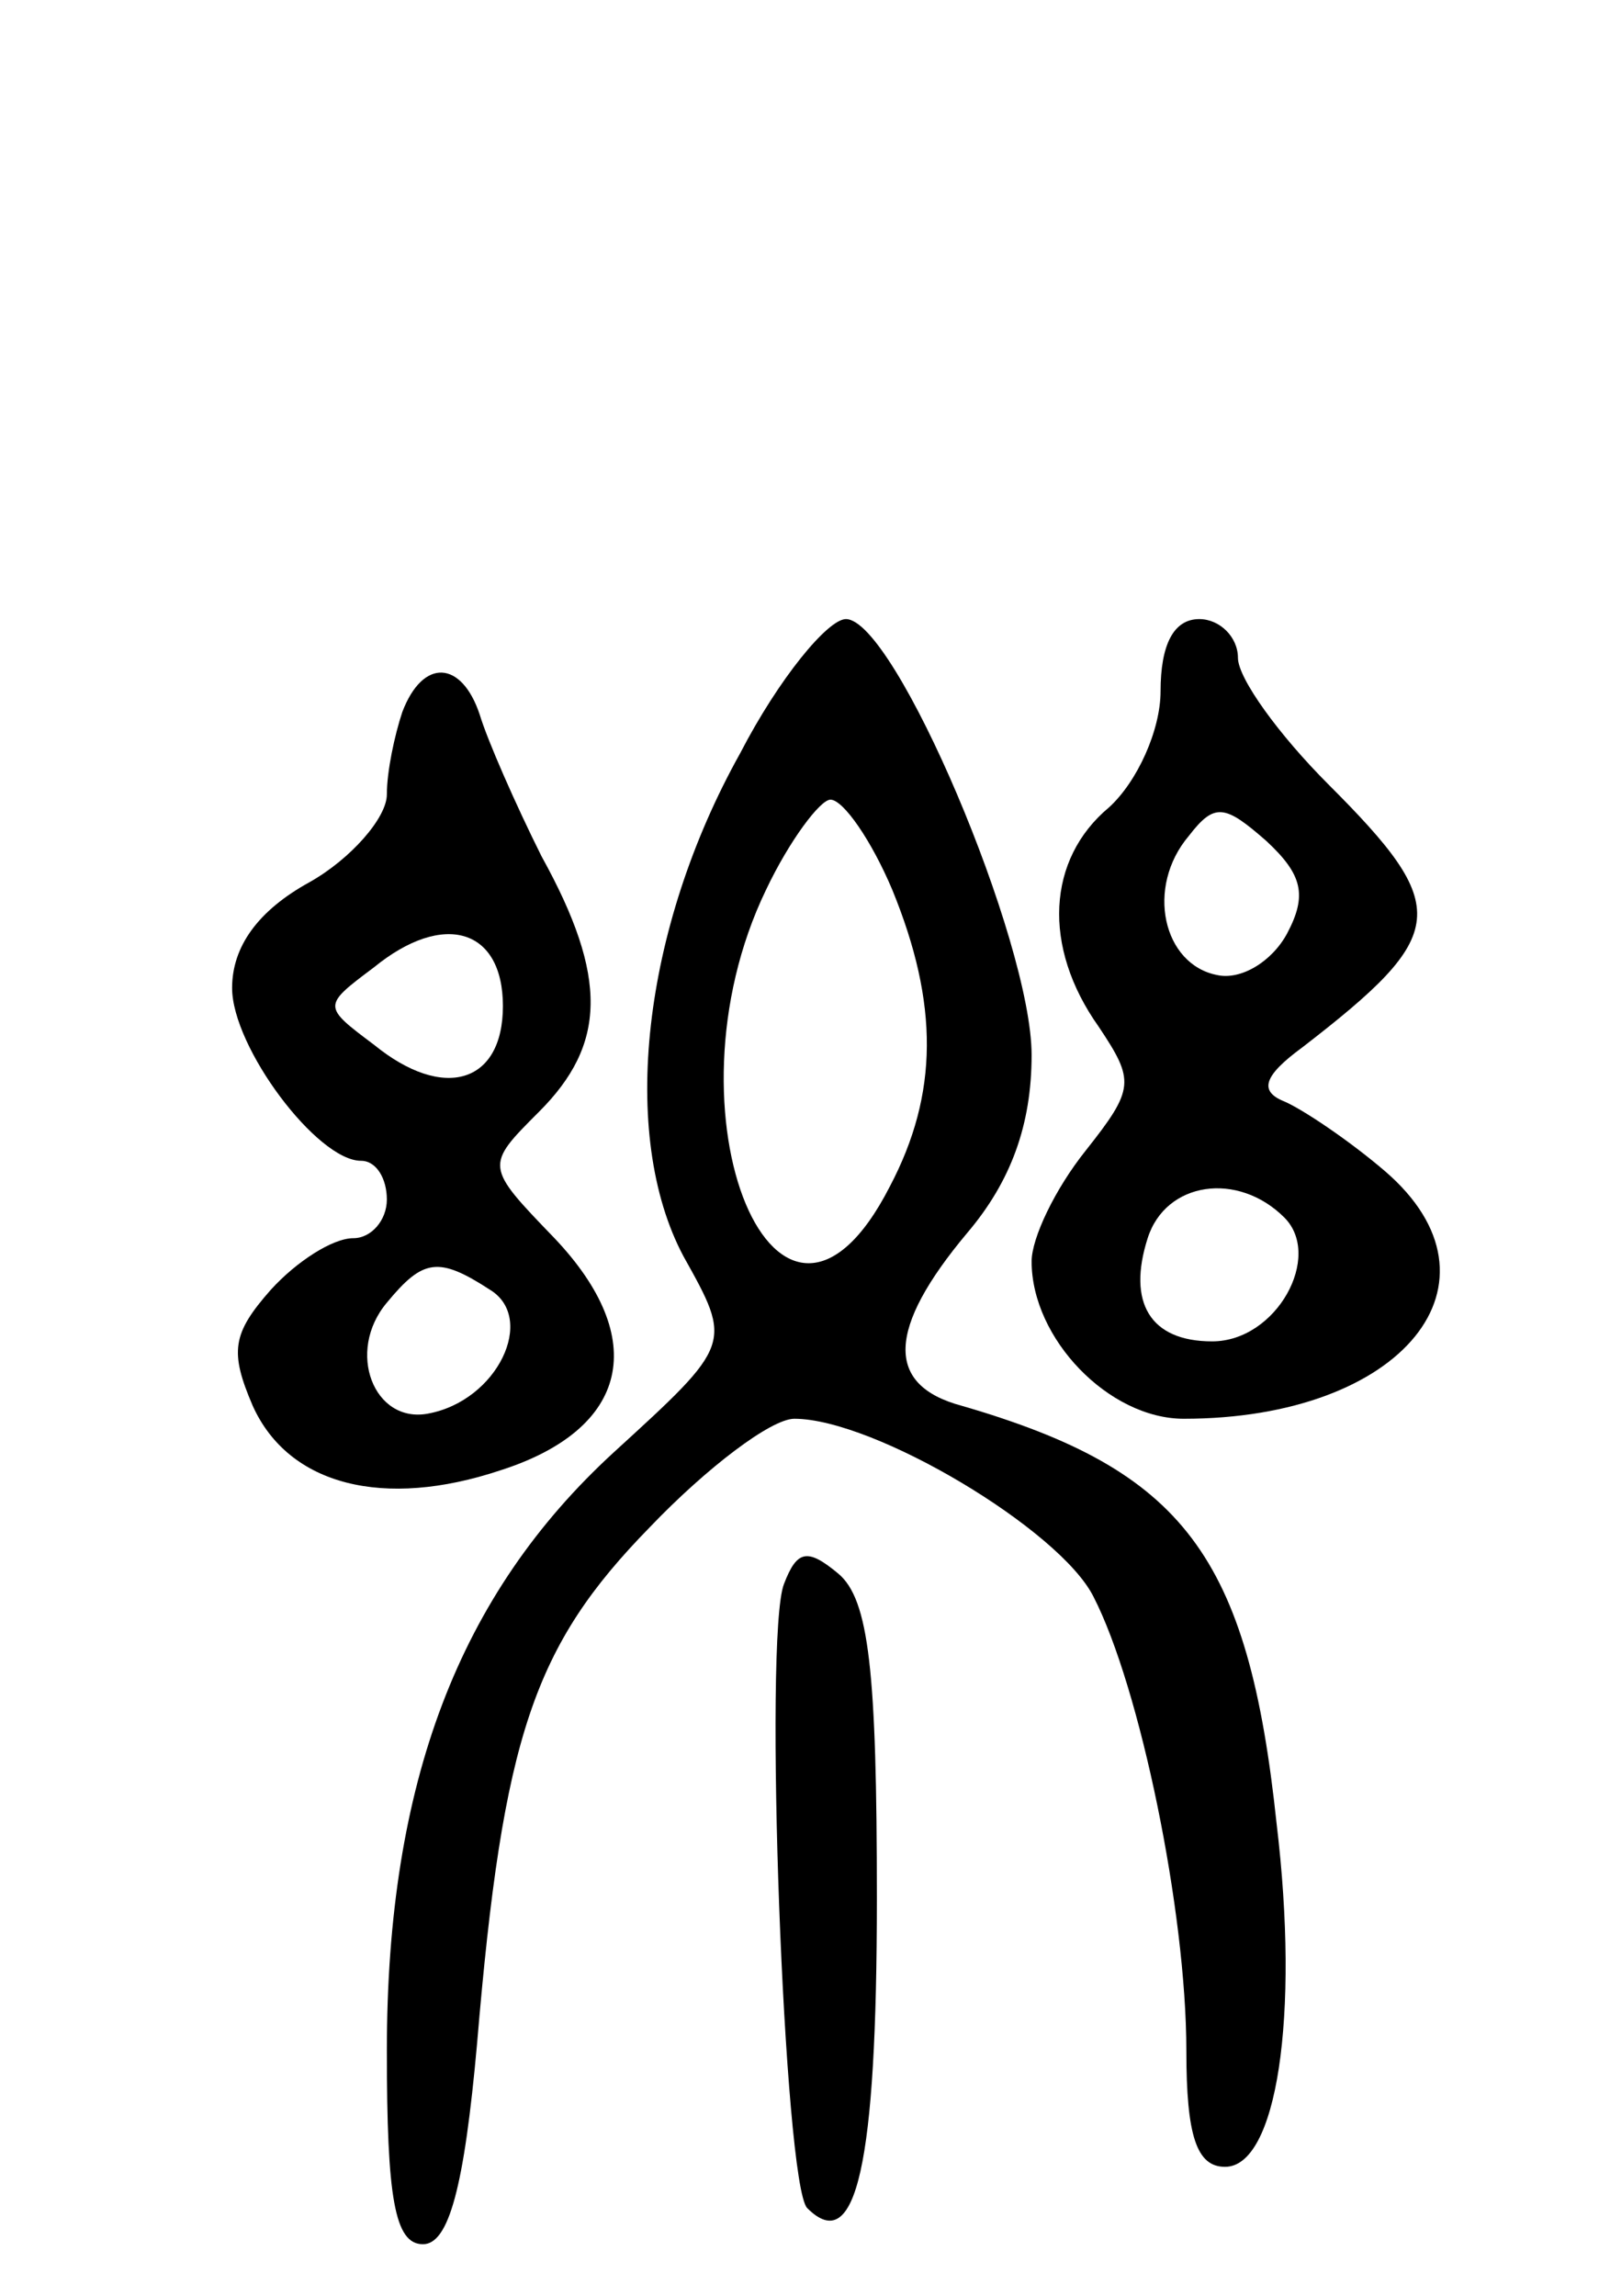 <svg version="1.0" xmlns="http://www.w3.org/2000/svg"
 width="62pt" height="89pt" viewBox="0 0 62 89"
 preserveAspectRatio="xMidYMid meet">
<g transform="translate(0,89) scale(0.1,-0.1)"
fill="#000000" stroke="none">
<path d="M287 598 c-38 -68 -47 -148 -22 -195 19 -34 19 -34 -27 -76 -60 -55
-88 -128 -88 -232 0 -57 3 -75 14 -75 10 0 16 22 21 78 10 119 22 154 67 200
22 23 47 42 56 42 31 0 103 -43 116 -69 18 -35 36 -122 36 -176 0 -33 4 -45
15 -45 20 0 29 58 20 133 -11 104 -36 137 -122 162 -30 8 -29 30 2 67 17 20
25 42 25 69 0 44 -53 169 -72 169 -7 0 -26 -23 -41 -52z m59 -53 c18 -44 18
-79 -1 -115 -43 -84 -90 28 -48 115 9 19 21 35 25 35 5 0 16 -16 24 -35z"/>
<path d="M450 622 c0 -15 -9 -35 -20 -45 -24 -20 -26 -54 -4 -85 14 -21 14
-24 -5 -48 -12 -15 -21 -34 -21 -43 0 -30 30 -61 59 -61 85 0 128 53 78 96
-14 12 -32 24 -39 27 -10 4 -8 10 7 21 57 44 58 54 10 102 -19 19 -35 41 -35
49 0 8 -7 15 -15 15 -10 0 -15 -10 -15 -28z m49 -94 c-6 -11 -18 -18 -27 -16
-21 4 -28 34 -11 54 10 13 14 12 30 -2 14 -13 16 -21 8 -36z m-1 -110 c15 -15
-3 -48 -28 -48 -24 0 -33 15 -25 40 7 22 35 26 53 8z"/>
<path d="M156 614 c-3 -9 -6 -23 -6 -32 0 -9 -14 -25 -30 -34 -20 -11 -30 -25
-30 -41 0 -23 33 -67 50 -67 6 0 10 -7 10 -15 0 -8 -6 -15 -13 -15 -8 0 -22
-9 -32 -20 -15 -17 -16 -24 -7 -45 14 -31 51 -40 96 -25 50 16 58 51 21 90
-27 28 -27 28 -6 49 26 26 27 52 1 99 -10 20 -21 45 -24 55 -7 21 -22 22 -30
1z m39 -114 c0 -30 -23 -37 -50 -15 -20 15 -20 15 0 30 27 22 50 15 50 -15z
m-5 -110 c18 -11 3 -43 -24 -48 -21 -4 -32 24 -16 43 14 17 20 18 40 5z"/>
<path d="M304 276 c-8 -20 0 -233 9 -242 19 -19 27 17 27 120 0 88 -3 116 -15
126 -12 10 -16 9 -21 -4z"/>
</g>
</svg>
